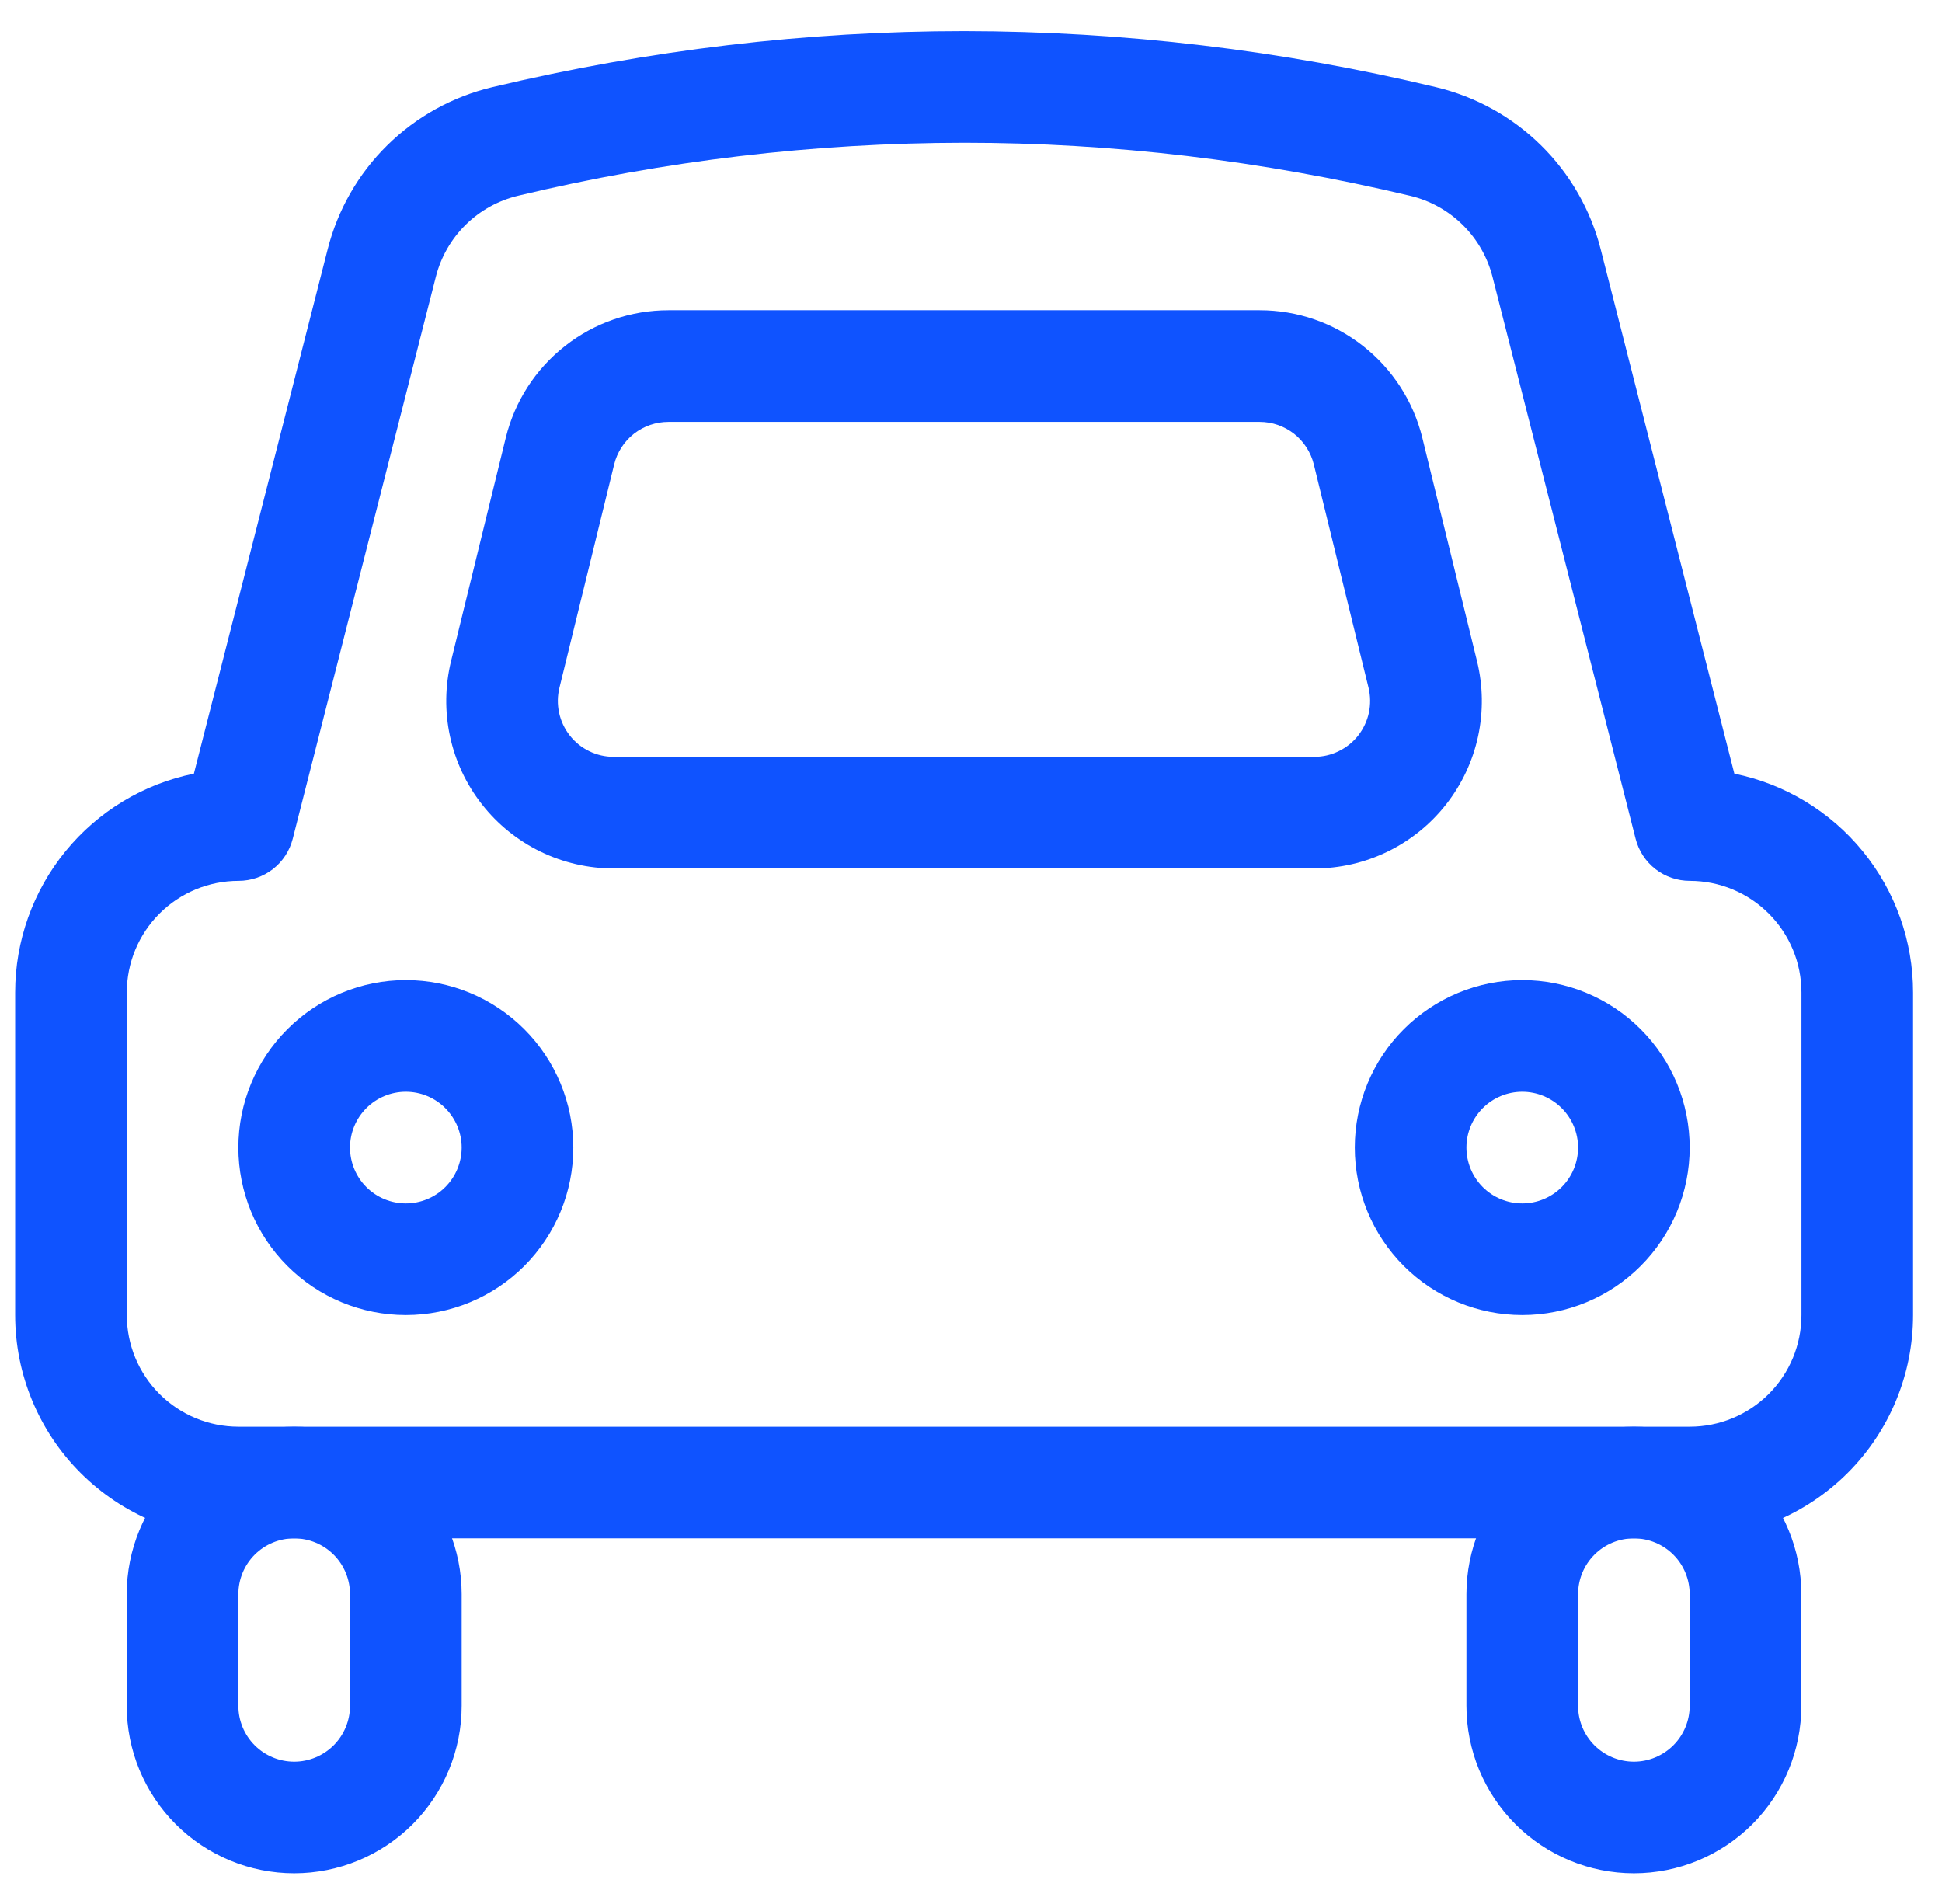 <svg width="51" height="50" viewBox="0 0 51 50" fill="none" xmlns="http://www.w3.org/2000/svg">
<path fill-rule="evenodd" clip-rule="evenodd" d="M8.605 6.546L5.092 20.317C3.767 20.587 2.576 21.306 1.721 22.354C0.865 23.401 0.398 24.712 0.398 26.064V34.534C0.398 36.089 1.016 37.581 2.116 38.68C3.216 39.78 4.707 40.398 6.262 40.398H44.377C45.932 40.398 47.423 39.78 48.523 38.68C49.623 37.581 50.24 36.089 50.24 34.534V26.064C50.241 24.712 49.773 23.401 48.918 22.354C48.063 21.306 46.872 20.587 45.547 20.317L42.037 6.546C41.773 5.51 41.231 4.565 40.468 3.815C39.706 3.064 38.753 2.537 37.712 2.289C33.654 1.316 29.496 0.822 25.322 0.817C21.186 0.817 17.055 1.308 12.926 2.289C11.886 2.537 10.933 3.064 10.171 3.815C9.408 4.565 8.869 5.51 8.605 6.546ZM6.265 23.132C6.591 23.132 6.908 23.024 7.165 22.825C7.423 22.625 7.606 22.345 7.687 22.03L11.446 7.268C11.578 6.749 11.849 6.277 12.231 5.901C12.612 5.526 13.089 5.263 13.61 5.139C17.446 4.219 21.377 3.753 25.322 3.749C29.222 3.749 33.126 4.213 37.035 5.142C37.555 5.266 38.032 5.53 38.412 5.905C38.793 6.28 39.064 6.752 39.196 7.27L42.955 22.03C43.036 22.345 43.219 22.625 43.477 22.825C43.734 23.024 44.051 23.132 44.377 23.132C45.154 23.132 45.9 23.441 46.45 23.991C47 24.541 47.309 25.286 47.309 26.064V34.534C47.309 35.312 47 36.057 46.45 36.607C45.9 37.157 45.154 37.466 44.377 37.466H6.262C5.485 37.466 4.739 37.157 4.189 36.607C3.639 36.057 3.33 35.312 3.33 34.534V26.064C3.33 25.286 3.639 24.541 4.189 23.991C4.739 23.441 5.488 23.132 6.265 23.132Z" fill="#0F53FF"/>
<path fill-rule="evenodd" clip-rule="evenodd" d="M12.124 41.864C12.124 40.697 11.66 39.579 10.836 38.754C10.011 37.929 8.892 37.466 7.726 37.466C6.56 37.466 5.441 37.929 4.616 38.754C3.791 39.579 3.328 40.697 3.328 41.864V44.796C3.328 45.962 3.791 47.081 4.616 47.906C5.441 48.73 6.56 49.194 7.726 49.194C8.892 49.194 10.011 48.73 10.836 47.906C11.66 47.081 12.124 45.962 12.124 44.796V41.864ZM6.26 41.864C6.26 41.475 6.414 41.102 6.689 40.827C6.964 40.552 7.337 40.398 7.726 40.398C8.115 40.398 8.488 40.552 8.763 40.827C9.037 41.102 9.192 41.475 9.192 41.864V44.796C9.192 45.185 9.037 45.557 8.763 45.832C8.488 46.107 8.115 46.262 7.726 46.262C7.337 46.262 6.964 46.107 6.689 45.832C6.414 45.557 6.26 45.185 6.26 44.796V41.864ZM47.306 41.864C47.306 40.697 46.843 39.579 46.018 38.754C45.194 37.929 44.075 37.466 42.909 37.466C41.742 37.466 40.624 37.929 39.799 38.754C38.974 39.579 38.511 40.697 38.511 41.864V44.796C38.511 45.962 38.974 47.081 39.799 47.906C40.624 48.73 41.742 49.194 42.909 49.194C44.075 49.194 45.194 48.73 46.018 47.906C46.843 47.081 47.306 45.962 47.306 44.796V41.864ZM41.443 41.864C41.443 41.475 41.597 41.102 41.872 40.827C42.147 40.552 42.52 40.398 42.909 40.398C43.297 40.398 43.67 40.552 43.945 40.827C44.22 41.102 44.374 41.475 44.374 41.864V44.796C44.374 45.185 44.22 45.557 43.945 45.832C43.67 46.107 43.297 46.262 42.909 46.262C42.52 46.262 42.147 46.107 41.872 45.832C41.597 45.557 41.443 45.185 41.443 44.796V41.864ZM39.977 34.534C41.143 34.534 42.262 34.071 43.086 33.246C43.911 32.421 44.374 31.303 44.374 30.136C44.374 28.97 43.911 27.851 43.086 27.027C42.262 26.202 41.143 25.738 39.977 25.738C38.81 25.738 37.692 26.202 36.867 27.027C36.042 27.851 35.579 28.97 35.579 30.136C35.579 31.303 36.042 32.421 36.867 33.246C37.692 34.071 38.81 34.534 39.977 34.534ZM39.977 28.67C40.365 28.67 40.738 28.825 41.013 29.1C41.288 29.375 41.443 29.748 41.443 30.136C41.443 30.525 41.288 30.898 41.013 31.173C40.738 31.448 40.365 31.602 39.977 31.602C39.588 31.602 39.215 31.448 38.94 31.173C38.665 30.898 38.511 30.525 38.511 30.136C38.511 29.748 38.665 29.375 38.94 29.1C39.215 28.825 39.588 28.67 39.977 28.67ZM10.658 34.534C11.824 34.534 12.943 34.071 13.768 33.246C14.592 32.421 15.056 31.303 15.056 30.136C15.056 28.97 14.592 27.851 13.768 27.027C12.943 26.202 11.824 25.738 10.658 25.738C9.491 25.738 8.373 26.202 7.548 27.027C6.723 27.851 6.26 28.97 6.26 30.136C6.26 31.303 6.723 32.421 7.548 33.246C8.373 34.071 9.491 34.534 10.658 34.534ZM10.658 28.67C11.047 28.67 11.419 28.825 11.694 29.1C11.969 29.375 12.124 29.748 12.124 30.136C12.124 30.525 11.969 30.898 11.694 31.173C11.419 31.448 11.047 31.602 10.658 31.602C10.269 31.602 9.896 31.448 9.621 31.173C9.346 30.898 9.192 30.525 9.192 30.136C9.192 29.748 9.346 29.375 9.621 29.1C9.896 28.825 10.269 28.67 10.658 28.67ZM33.081 8.147H17.554C16.569 8.147 15.613 8.477 14.839 9.085C14.064 9.692 13.516 10.542 13.282 11.498L11.845 17.362C11.687 18.01 11.677 18.685 11.818 19.336C11.958 19.988 12.245 20.599 12.657 21.123C13.068 21.648 13.594 22.072 14.193 22.364C14.793 22.655 15.45 22.807 16.117 22.807H34.517C35.184 22.807 35.842 22.655 36.441 22.364C37.041 22.072 37.566 21.648 37.978 21.123C38.389 20.599 38.676 19.988 38.817 19.336C38.957 18.685 38.948 18.01 38.789 17.362L37.353 11.498C37.118 10.542 36.57 9.692 35.794 9.084C35.019 8.476 34.066 8.146 33.081 8.147ZM16.129 12.196C16.207 11.877 16.39 11.594 16.648 11.391C16.907 11.189 17.225 11.079 17.554 11.079H33.081C33.409 11.079 33.727 11.19 33.985 11.392C34.242 11.595 34.425 11.878 34.503 12.196L35.94 18.06C35.992 18.276 35.995 18.5 35.949 18.718C35.902 18.935 35.806 19.138 35.67 19.313C35.533 19.488 35.358 19.629 35.158 19.726C34.959 19.824 34.74 19.875 34.517 19.875H16.117C15.895 19.875 15.675 19.825 15.475 19.727C15.275 19.63 15.1 19.489 14.963 19.314C14.826 19.139 14.73 18.936 14.683 18.718C14.636 18.501 14.639 18.276 14.692 18.06L16.129 12.196Z" fill="#0F53FF"/>
</svg>
